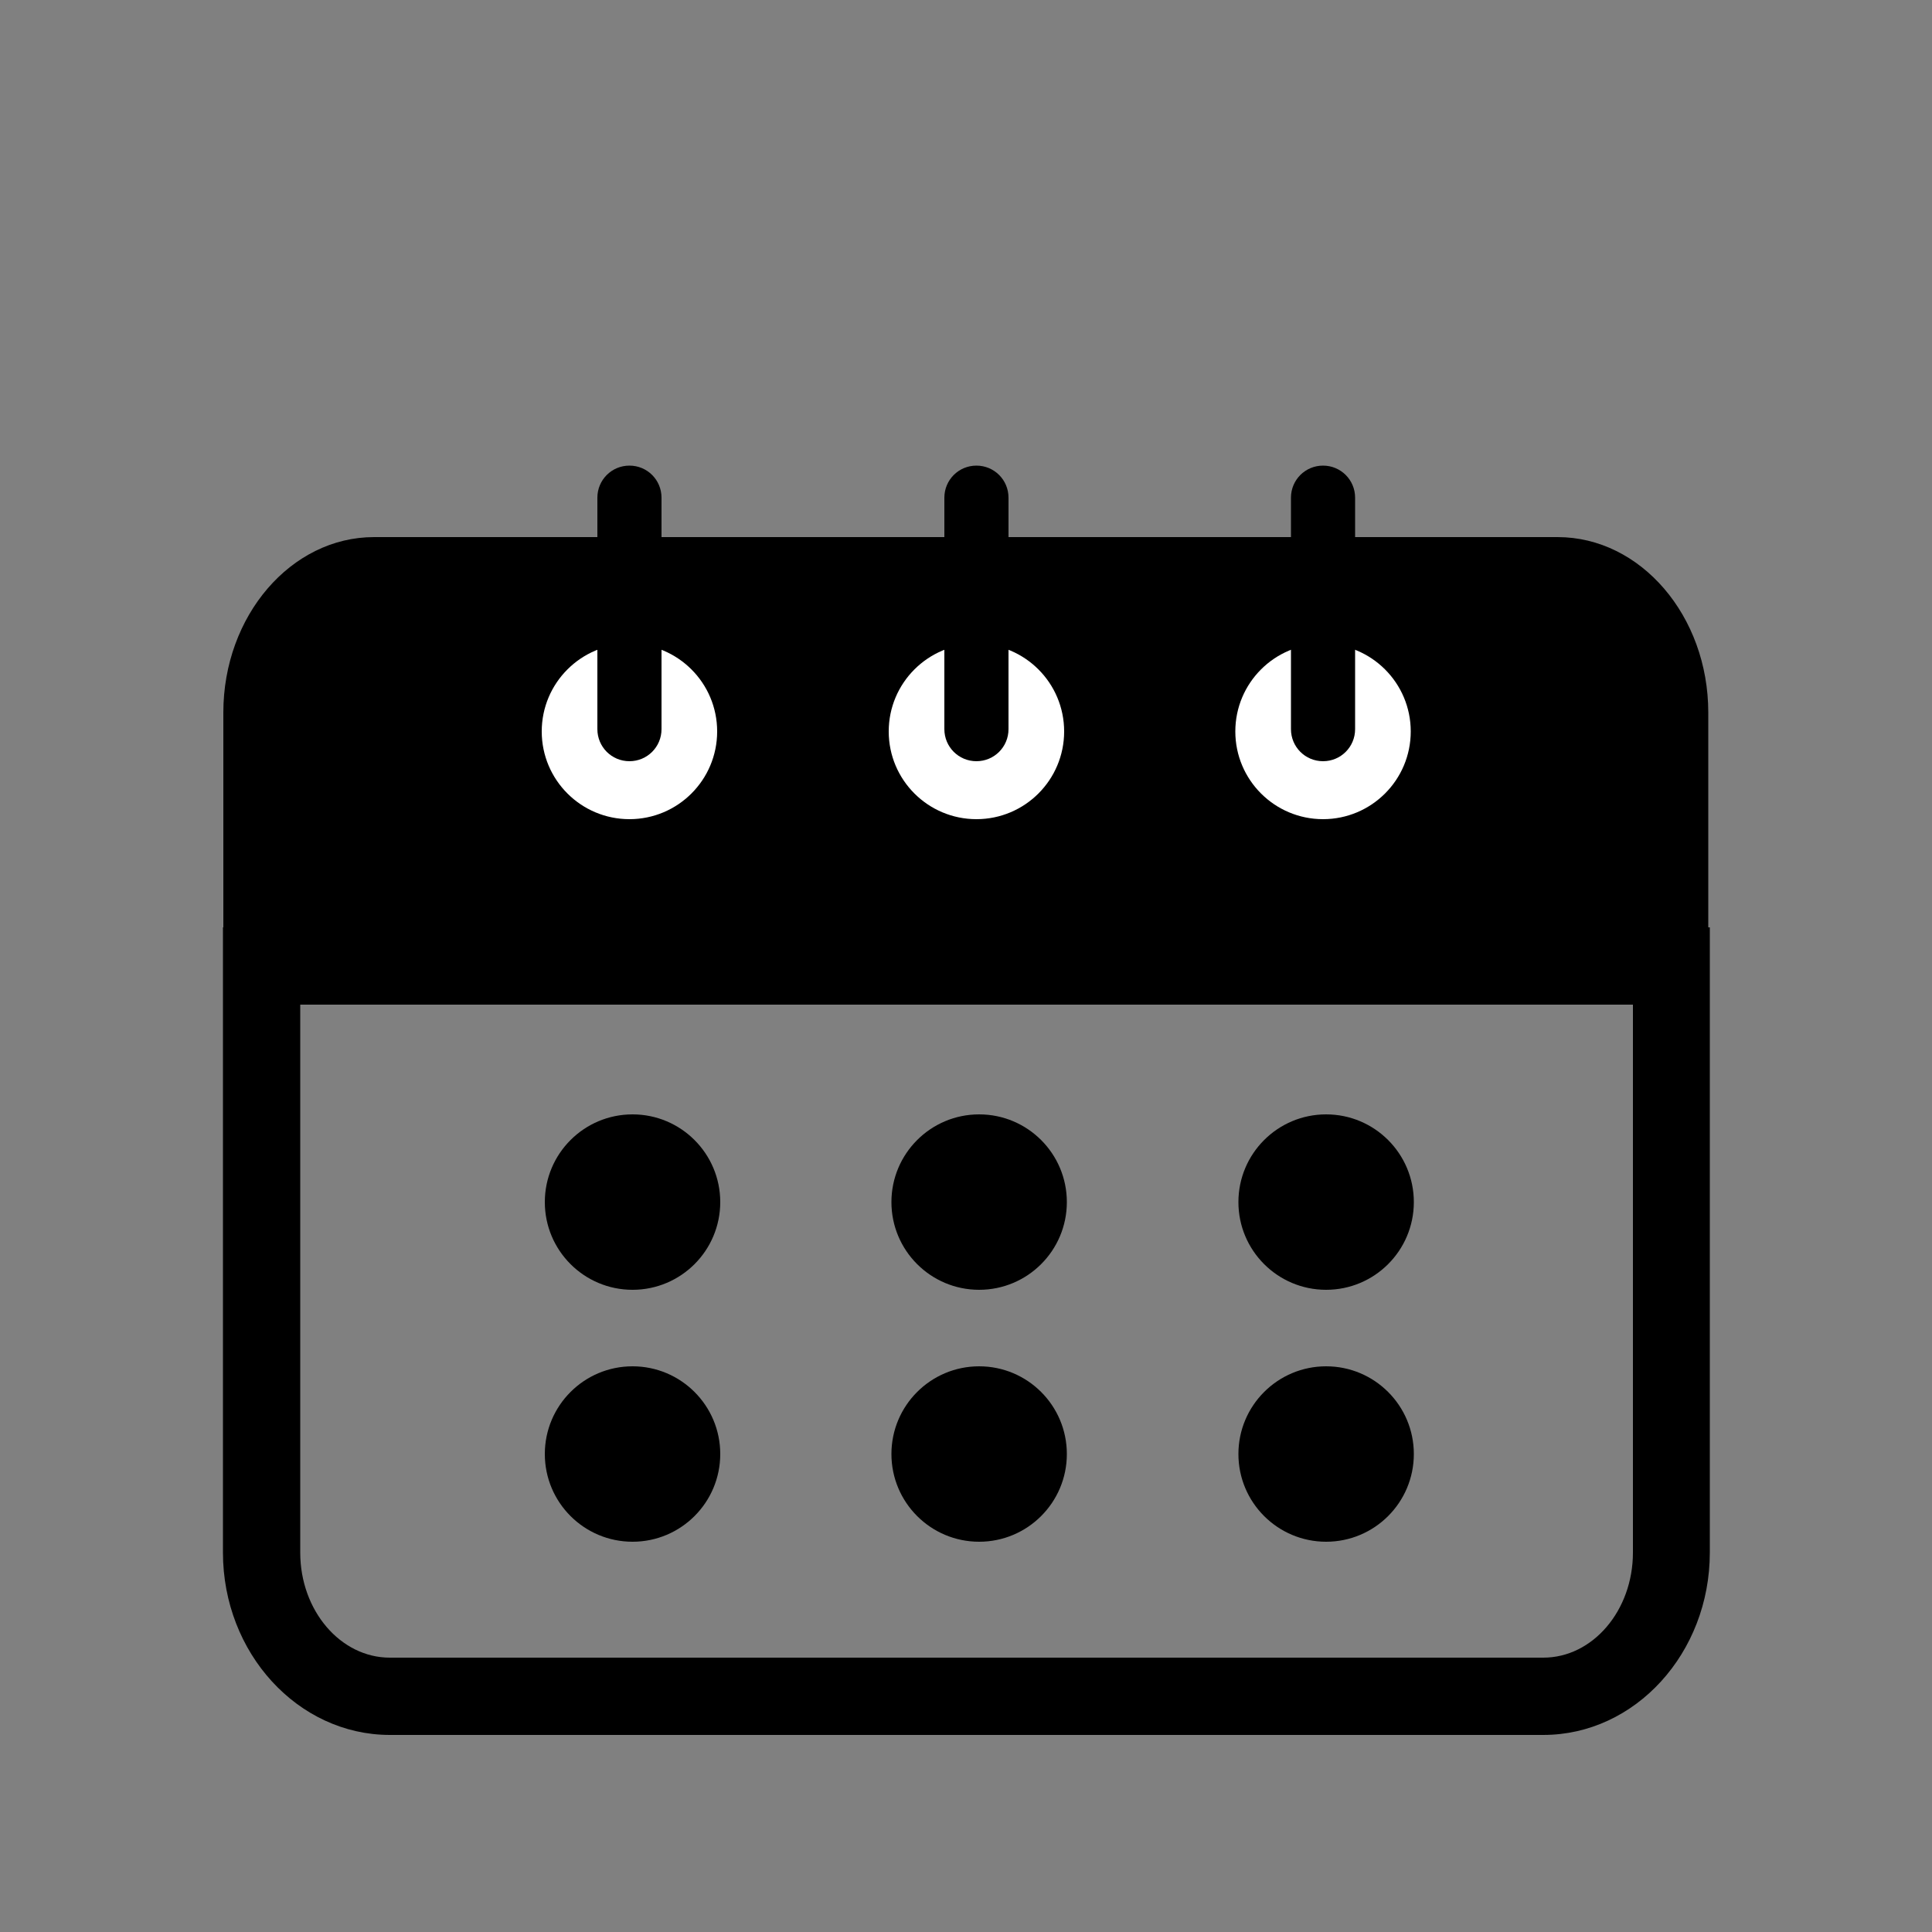 <?xml version="1.0" encoding="utf-8"?>
<!-- Generator: Adobe Illustrator 28.3.0, SVG Export Plug-In . SVG Version: 6.00 Build 0)  -->
<svg version="1.1" id="Layer_1" xmlns="http://www.w3.org/2000/svg" xmlns:xlink="http://www.w3.org/1999/xlink" x="0px" y="0px"
	 viewBox="0 0 50 50" style="enable-background:new 0 0 50 50;" xml:space="preserve">
<rect x="0" y="0" width="50" height="50" fill="#808080" stroke="none"/>
<style type="text/css">
	.st0{fill:#93D8C5;}
	.st1{fill:none;stroke:#93D8C5;stroke-width:2;stroke-miterlimit:10;}
	.st2{fill:none;stroke:#231F20;stroke-miterlimit:10;}
	.st3{fill:#231F20;}
	.st4{fill:#FFFFFF;}
	.st5{fill:none;stroke:#000000;stroke-width:2;stroke-miterlimit:10;}
	.st6{stroke:#000000;stroke-miterlimit:10;}
	.st7{fill:#FF061E;}
	.st8{fill:#BDDB6B;}
	.st9{fill:#49A579;}
	.st10{fill:#6666FF;}
	.st11{fill:#191919;}
	.st12{fill:#F9F8F2;}
</style>
<g>
	<path d="M39.94,44.9H10.09c-2.38,0-4.32-2.12-4.32-4.72V24h38.48v16.18C44.25,42.78,42.32,44.9,39.94,44.9z M7.77,26v14.18
		c0,1.5,1.04,2.72,2.32,2.72h29.85c1.28,0,2.32-1.22,2.32-2.72V26H7.77z"/>
	<g>
		<path d="M40.31,14.4H9.69c-1.88,0-3.4,1.81-3.4,4.04V25h37.43v-6.56C43.72,16.21,42.19,14.4,40.31,14.4z"/>
		<path d="M44.22,25.5H5.78v-7.06c0-2.5,1.75-4.54,3.9-4.54h30.63c2.15,0,3.9,2.04,3.9,4.54V25.5z M6.78,24.5h36.43v-6.06
			c0-1.95-1.3-3.54-2.9-3.54H9.69c-1.6,0-2.9,1.59-2.9,3.54V24.5z"/>
	</g>
</g>
<circle class="st4" cx="16.29" cy="18.93" r="2.27"/>
<circle class="st4" cx="25.27" cy="18.93" r="2.27"/>
<circle class="st4" cx="34.24" cy="18.93" r="2.27"/>
<g>
	<circle cx="16.37" cy="31.11" r="2.27"/>
	<circle cx="25.34" cy="31.11" r="2.27"/>
	<circle cx="34.32" cy="31.11" r="2.27"/>
</g>
<g>
	<circle cx="16.37" cy="37.63" r="2.27"/>
	<circle cx="25.34" cy="37.63" r="2.27"/>
	<circle cx="34.32" cy="37.63" r="2.27"/>
</g>
<path d="M16.29,19.7L16.29,19.7c-0.46,0-0.83-0.37-0.83-0.83v-5.99c0-0.46,0.37-0.83,0.83-0.83h0c0.46,0,0.83,0.37,0.83,0.83v5.99
	C17.12,19.33,16.75,19.7,16.29,19.7z"/>
<path d="M25.27,19.7L25.27,19.7c-0.46,0-0.83-0.37-0.83-0.83v-5.99c0-0.46,0.37-0.83,0.83-0.83h0c0.46,0,0.83,0.37,0.83,0.83v5.99
	C26.1,19.33,25.73,19.7,25.27,19.7z"/>
<path d="M34.24,19.7L34.24,19.7c-0.46,0-0.83-0.37-0.83-0.83v-5.99c0-0.46,0.37-0.83,0.83-0.83l0,0c0.46,0,0.83,0.37,0.83,0.83v5.99
	C35.07,19.33,34.7,19.7,34.24,19.7z"/>
</svg>
